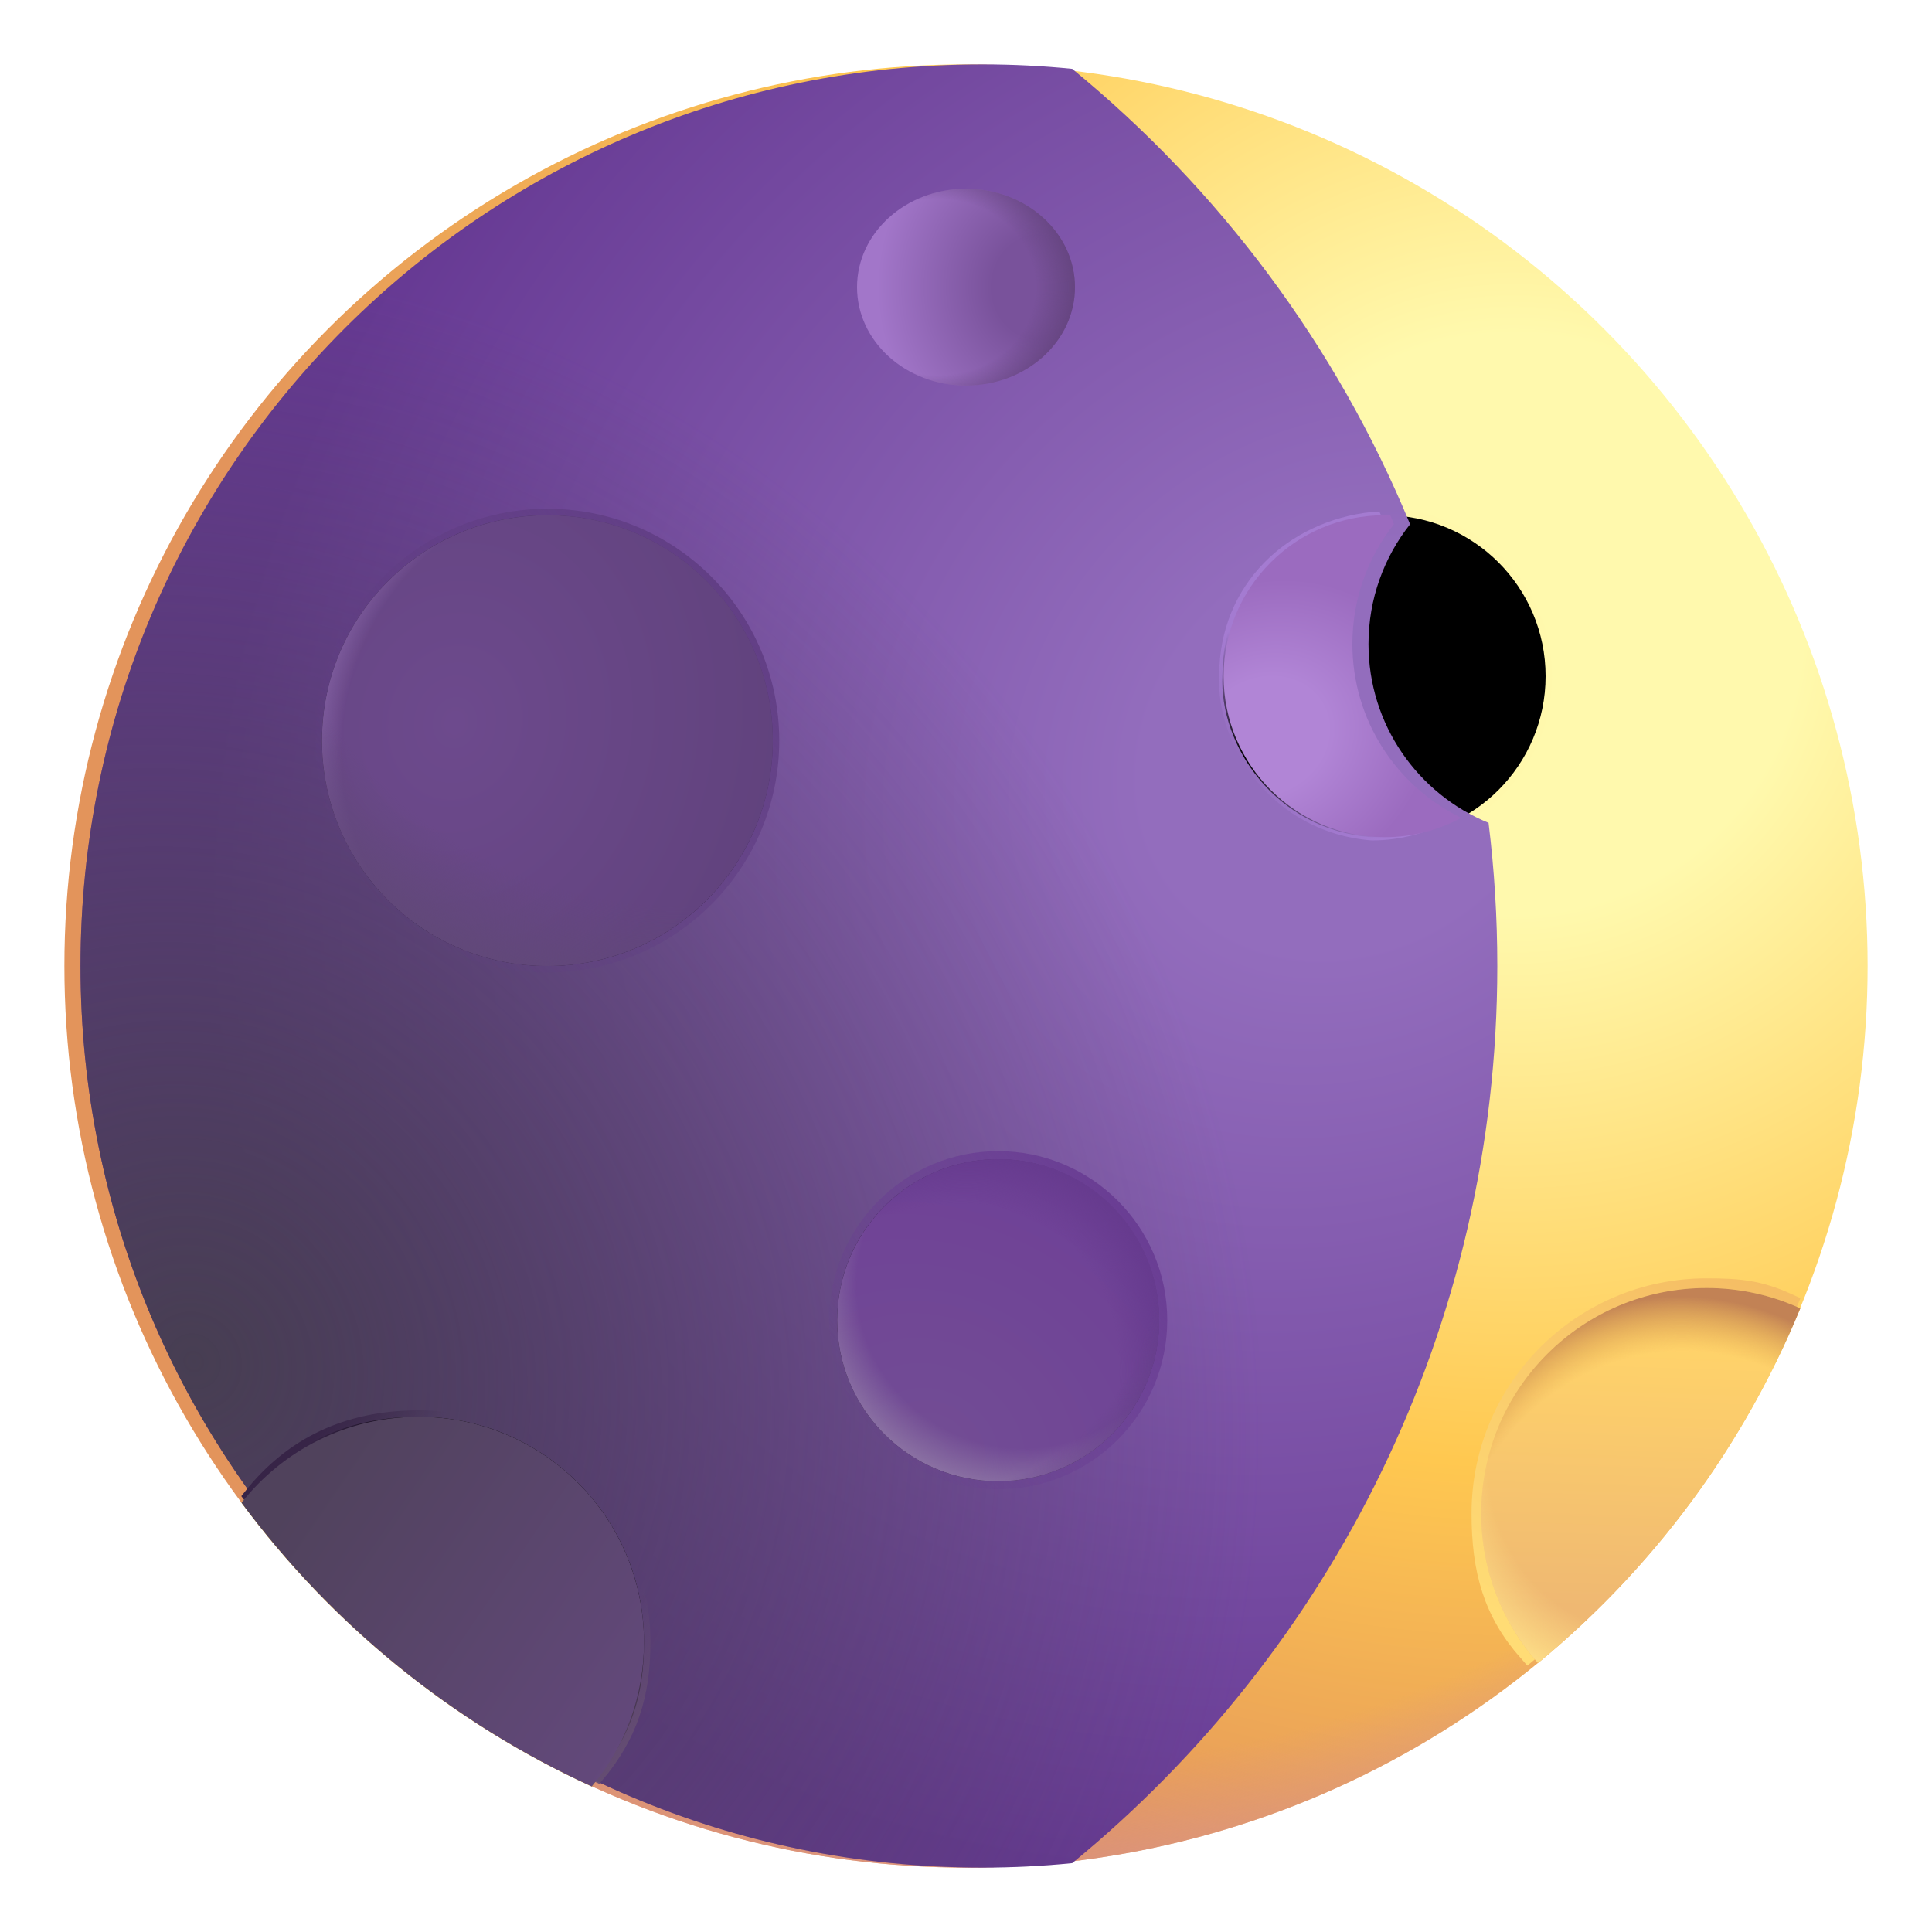 <svg viewBox="1 1 30 30" xmlns="http://www.w3.org/2000/svg">
<circle cx="16" cy="16" r="14" fill="url(#paint0_radial_18_13888)"/>
<circle cx="16" cy="16" r="14" fill="url(#paint1_radial_18_13888)"/>
<circle cx="15.5" cy="5.5" r="1.5" fill="url(#paint2_linear_18_13888)"/>
<circle cx="9.5" cy="12.5" r="3.5" fill="url(#paint3_linear_18_13888)"/>
<g filter="url(#filter0_f_18_13888)">
<circle cx="22.5" cy="11.5" r="2.5" fill="url(#paint4_radial_18_13888)"/>
<circle cx="22.5" cy="11.5" r="2.55" stroke="#FFF8AC" stroke-width="0.1"/>
</g>
<circle cx="16.5" cy="21.5" r="2.5" fill="url(#paint5_linear_18_13888)"/>
<path fill-rule="evenodd" clip-rule="evenodd" d="M10.189 28.741C8.023 27.751 6.154 26.226 4.75 24.335C5.391 23.522 6.385 23 7.5 23C9.433 23 11 24.567 11 26.5C11 27.352 10.695 28.134 10.189 28.741Z" fill="url(#paint6_linear_18_13888)"/>
<g filter="url(#filter1_f_18_13888)">
<path d="M28.764 21.234C27.877 23.393 26.509 25.197 24.732 26.656C24.184 26.038 24 25.391 24 24.5C24 22.567 25.567 21 27.5 21C28.019 21 28.32 21.032 28.764 21.234Z" stroke="url(#paint7_linear_18_13888)" stroke-width="0.3"/>
</g>
<path fill-rule="evenodd" clip-rule="evenodd" d="M28.955 21.316C28.069 23.475 26.658 25.363 24.882 26.823C24.333 26.205 24 25.391 24 24.5C24 22.567 25.567 21 27.5 21C28.019 21 28.512 21.113 28.955 21.316Z" fill="url(#paint8_linear_18_13888)"/>
<path fill-rule="evenodd" clip-rule="evenodd" d="M28.955 21.316C28.069 23.475 26.658 25.363 24.882 26.823C24.333 26.205 24 25.391 24 24.5C24 22.567 25.567 21 27.5 21C28.019 21 28.512 21.113 28.955 21.316Z" fill="url(#paint9_radial_18_13888)"/>
<path fill-rule="evenodd" clip-rule="evenodd" d="M28.955 21.316C28.069 23.475 26.658 25.363 24.882 26.823C24.333 26.205 24 25.391 24 24.5C24 22.567 25.567 21 27.5 21C28.019 21 28.512 21.113 28.955 21.316Z" fill="url(#paint10_radial_18_13888)"/>
<g filter="url(#filter2_i_18_13888)">
<path fill-rule="evenodd" clip-rule="evenodd" d="M17.399 2.069C16.939 2.023 16.472 2 16 2C8.268 2 2 8.268 2 16C2 23.732 8.268 30 16 30C16.472 30 16.939 29.977 17.399 29.931C21.429 26.63 24 21.615 24 16C24 15.248 23.954 14.506 23.864 13.777C22.77 13.33 22 12.255 22 11C22 10.297 22.242 9.651 22.646 9.14C21.502 6.367 19.686 3.942 17.399 2.069Z" fill="url(#paint11_radial_18_13888)"/>
<path fill-rule="evenodd" clip-rule="evenodd" d="M17.399 2.069C16.939 2.023 16.472 2 16 2C8.268 2 2 8.268 2 16C2 23.732 8.268 30 16 30C16.472 30 16.939 29.977 17.399 29.931C21.429 26.63 24 21.615 24 16C24 15.248 23.954 14.506 23.864 13.777C22.77 13.33 22 12.255 22 11C22 10.297 22.242 9.651 22.646 9.14C21.502 6.367 19.686 3.942 17.399 2.069Z" fill="url(#paint12_radial_18_13888)"/>
</g>
<g filter="url(#filter3_f_18_13888)">
<ellipse cx="16" cy="5.459" rx="1.692" ry="1.528" fill="url(#paint13_radial_18_13888)"/>
<ellipse cx="16" cy="5.459" rx="1.692" ry="1.528" fill="url(#paint14_radial_18_13888)"/>
</g>
<g filter="url(#filter4_f_18_13888)">
<circle cx="9.5" cy="12.5" r="3.5" stroke="url(#paint15_linear_18_13888)" stroke-width="0.2"/>
</g>
<circle cx="9.5" cy="12.5" r="3.5" fill="url(#paint16_radial_18_13888)"/>
<circle cx="9.5" cy="12.5" r="3.5" fill="url(#paint17_radial_18_13888)"/>
<circle cx="9.5" cy="12.5" r="3.5" fill="url(#paint18_radial_18_13888)"/>
<g filter="url(#filter5_f_18_13888)">
<path d="M22.39 9.002C22.361 9.001 22.331 9 22.302 9C21.021 9.139 19.982 10.104 19.982 11.484C19.928 12.562 20.795 13.883 22.302 14C22.732 14 23.137 13.891 23.491 13.699C22.491 13.213 21.802 12.187 21.802 11C21.802 10.297 22.043 9.651 22.448 9.139C22.429 9.093 22.41 9.047 22.39 9.002Z" stroke="url(#paint19_linear_18_13888)" stroke-width="0.1"/>
</g>
<path fill-rule="evenodd" clip-rule="evenodd" d="M22.589 9.002C22.559 9.001 22.53 9 22.5 9C21.119 9 20 10.119 20 11.5C20 12.881 21.119 14 22.5 14C22.931 14 23.336 13.891 23.69 13.699C22.689 13.213 22 12.187 22 11C22 10.297 22.242 9.651 22.646 9.139C22.627 9.093 22.608 9.047 22.589 9.002Z" fill="url(#paint20_radial_18_13888)"/>
<g filter="url(#filter6_f_18_13888)">
<circle cx="16.5" cy="21.5" r="2.5" stroke="url(#paint21_linear_18_13888)" stroke-width="0.25"/>
</g>
<circle cx="16.5" cy="21.5" r="2.5" fill="url(#paint22_radial_18_13888)"/>
<circle cx="16.5" cy="21.5" r="2.5" fill="url(#paint23_radial_18_13888)"/>
<circle cx="16.5" cy="21.5" r="2.5" fill="url(#paint24_radial_18_13888)"/>
<circle cx="16.5" cy="21.5" r="2.5" fill="url(#paint25_radial_18_13888)"/>
<g filter="url(#filter7_f_18_13888)">
<path d="M10.279 28.578C8.114 27.589 6.277 26.126 4.873 24.234C5.514 23.422 6.385 23 7.5 23C9.433 23 11 24.567 11 26.5C11 27.352 10.786 27.971 10.279 28.578Z" stroke="url(#paint26_linear_18_13888)" stroke-width="0.2"/>
</g>
<path d="M10.189 28.741C8.023 27.751 6.154 26.226 4.75 24.335C5.391 23.522 6.385 23 7.5 23C9.433 23 11 24.567 11 26.5C11 27.352 10.695 28.134 10.189 28.741Z" fill="url(#paint27_linear_18_13888)"/>
<defs>
<filter id="filter0_f_18_13888" x="19.6" y="8.6" width="5.8" height="5.8" filterUnits="userSpaceOnUse" color-interpolation-filters="sRGB">
<feFlood flood-opacity="0" result="BackgroundImageFix"/>
<feBlend mode="normal" in="SourceGraphic" in2="BackgroundImageFix" result="shape"/>
<feGaussianBlur stdDeviation="0.15" result="effect1_foregroundBlur_18_13888"/>
</filter>
<filter id="filter1_f_18_13888" x="23.55" y="20.55" width="5.707" height="6.614" filterUnits="userSpaceOnUse" color-interpolation-filters="sRGB">
<feFlood flood-opacity="0" result="BackgroundImageFix"/>
<feBlend mode="normal" in="SourceGraphic" in2="BackgroundImageFix" result="shape"/>
<feGaussianBlur stdDeviation="0.15" result="effect1_foregroundBlur_18_13888"/>
</filter>
<filter id="filter2_i_18_13888" x="2" y="2" width="22.25" height="28" filterUnits="userSpaceOnUse" color-interpolation-filters="sRGB">
<feFlood flood-opacity="0" result="BackgroundImageFix"/>
<feBlend mode="normal" in="SourceGraphic" in2="BackgroundImageFix" result="shape"/>
<feColorMatrix in="SourceAlpha" type="matrix" values="0 0 0 0 0 0 0 0 0 0 0 0 0 0 0 0 0 0 127 0" result="hardAlpha"/>
<feOffset dx="0.25"/>
<feGaussianBlur stdDeviation="0.5"/>
<feComposite in2="hardAlpha" operator="arithmetic" k2="-1" k3="1"/>
<feColorMatrix type="matrix" values="0 0 0 0 0.467 0 0 0 0 0.443 0 0 0 0 0.498 0 0 0 1 0"/>
<feBlend mode="normal" in2="shape" result="effect1_innerShadow_18_13888"/>
</filter>
<filter id="filter3_f_18_13888" x="14.208" y="3.83" width="3.583" height="3.256" filterUnits="userSpaceOnUse" color-interpolation-filters="sRGB">
<feFlood flood-opacity="0" result="BackgroundImageFix"/>
<feBlend mode="normal" in="SourceGraphic" in2="BackgroundImageFix" result="shape"/>
<feGaussianBlur stdDeviation="0.05" result="effect1_foregroundBlur_18_13888"/>
</filter>
<filter id="filter4_f_18_13888" x="5.7" y="8.7" width="7.6" height="7.6" filterUnits="userSpaceOnUse" color-interpolation-filters="sRGB">
<feFlood flood-opacity="0" result="BackgroundImageFix"/>
<feBlend mode="normal" in="SourceGraphic" in2="BackgroundImageFix" result="shape"/>
<feGaussianBlur stdDeviation="0.1" result="effect1_foregroundBlur_18_13888"/>
</filter>
<filter id="filter5_f_18_13888" x="19.73" y="8.75" width="4.071" height="5.5" filterUnits="userSpaceOnUse" color-interpolation-filters="sRGB">
<feFlood flood-opacity="0" result="BackgroundImageFix"/>
<feBlend mode="normal" in="SourceGraphic" in2="BackgroundImageFix" result="shape"/>
<feGaussianBlur stdDeviation="0.1" result="effect1_foregroundBlur_18_13888"/>
</filter>
<filter id="filter6_f_18_13888" x="13.625" y="18.625" width="5.75" height="5.75" filterUnits="userSpaceOnUse" color-interpolation-filters="sRGB">
<feFlood flood-opacity="0" result="BackgroundImageFix"/>
<feBlend mode="normal" in="SourceGraphic" in2="BackgroundImageFix" result="shape"/>
<feGaussianBlur stdDeviation="0.125" result="effect1_foregroundBlur_18_13888"/>
</filter>
<filter id="filter7_f_18_13888" x="4.547" y="22.7" width="6.753" height="6.201" filterUnits="userSpaceOnUse" color-interpolation-filters="sRGB">
<feFlood flood-opacity="0" result="BackgroundImageFix"/>
<feBlend mode="normal" in="SourceGraphic" in2="BackgroundImageFix" result="shape"/>
<feGaussianBlur stdDeviation="0.1" result="effect1_foregroundBlur_18_13888"/>
</filter>
<radialGradient id="paint0_radial_18_13888" cx="0" cy="0" r="1" gradientUnits="userSpaceOnUse" gradientTransform="translate(24.576 10.625) rotate(112.552) scale(20.37)">
<stop offset="0.223" stop-color="#FFF9AD"/>
<stop offset="0.646" stop-color="#FFC850"/>
<stop offset="1" stop-color="#E3945B"/>
</radialGradient>
<radialGradient id="paint1_radial_18_13888" cx="0" cy="0" r="1" gradientUnits="userSpaceOnUse" gradientTransform="translate(16.555 10.637) rotate(78.413) scale(20.354)">
<stop stop-color="#D7938C" stop-opacity="0"/>
<stop offset="0.879" stop-color="#D7938C" stop-opacity="0"/>
<stop offset="1" stop-color="#D7938C"/>
</radialGradient>
<linearGradient id="paint2_linear_18_13888" x1="16.5" y1="4.5" x2="14.5" y2="6.5" gradientUnits="userSpaceOnUse">
<stop stop-color="#F5C224"/>
<stop offset="1" stop-color="#FFEF71"/>
</linearGradient>
<linearGradient id="paint3_linear_18_13888" x1="11.833" y1="10.167" x2="7.167" y2="14.833" gradientUnits="userSpaceOnUse">
<stop stop-color="#F5C224"/>
<stop offset="1" stop-color="#FFEF71"/>
</linearGradient>
<radialGradient id="paint4_radial_18_13888" cx="0" cy="0" r="1" gradientUnits="userSpaceOnUse" gradientTransform="translate(22.5 11.785) rotate(-22.476) scale(2.28)">
<stop stop-color="#FFF2A8"/>
<stop offset="1" stop-color="#FFDA77"/>
</radialGradient>
<linearGradient id="paint5_linear_18_13888" x1="18.167" y1="19.833" x2="14.833" y2="23.167" gradientUnits="userSpaceOnUse">
<stop stop-color="#F5C224"/>
<stop offset="1" stop-color="#FFEF71"/>
</linearGradient>
<linearGradient id="paint6_linear_18_13888" x1="11" y1="24.5" x2="4" y2="26" gradientUnits="userSpaceOnUse">
<stop stop-color="#F5C224"/>
<stop offset="1" stop-color="#FCE35D"/>
</linearGradient>
<linearGradient id="paint7_linear_18_13888" x1="27.982" y1="20.656" x2="24.639" y2="26.312" gradientUnits="userSpaceOnUse">
<stop stop-color="#F5BD64"/>
<stop offset="1" stop-color="#FFDC75"/>
</linearGradient>
<linearGradient id="paint8_linear_18_13888" x1="26.059" y1="21.826" x2="25.915" y2="25.986" gradientUnits="userSpaceOnUse">
<stop stop-color="#FFD36A"/>
<stop offset="1" stop-color="#EFB872"/>
</linearGradient>
<radialGradient id="paint9_radial_18_13888" cx="0" cy="0" r="1" gradientUnits="userSpaceOnUse" gradientTransform="translate(27.35 26.823) rotate(-98.787) scale(5.709 4.735)">
<stop offset="0.85" stop-color="#DFA14C" stop-opacity="0"/>
<stop offset="1" stop-color="#C28255"/>
</radialGradient>
<radialGradient id="paint10_radial_18_13888" cx="0" cy="0" r="1" gradientUnits="userSpaceOnUse" gradientTransform="translate(27.139 23.125) rotate(122.849) scale(4.724 4.021)">
<stop offset="0.718" stop-color="#FFE38A" stop-opacity="0"/>
<stop offset="0.952" stop-color="#FFE38A"/>
</radialGradient>
<radialGradient id="paint11_radial_18_13888" cx="0" cy="0" r="1" gradientUnits="userSpaceOnUse" gradientTransform="translate(21.701 12.5) rotate(135.942) scale(18.967 16.345)">
<stop offset="0.181" stop-color="#936DBD"/>
<stop offset="1" stop-color="#663993"/>
</radialGradient>
<radialGradient id="paint12_radial_18_13888" cx="0" cy="0" r="1" gradientUnits="userSpaceOnUse" gradientTransform="translate(3.71 22.247) rotate(-29.795) scale(16.396 17.463)">
<stop stop-color="#473E52"/>
<stop offset="1" stop-color="#473E52" stop-opacity="0"/>
</radialGradient>
<radialGradient id="paint13_radial_18_13888" cx="0" cy="0" r="1" gradientUnits="userSpaceOnUse" gradientTransform="translate(17.119 5.459) rotate(-180) scale(2.493 2.782)">
<stop offset="0.286" stop-color="#79529B"/>
<stop offset="1" stop-color="#A276C9"/>
</radialGradient>
<radialGradient id="paint14_radial_18_13888" cx="0" cy="0" r="1" gradientUnits="userSpaceOnUse" gradientTransform="translate(15.561 5.459) scale(2.131 1.925)">
<stop offset="0.711" stop-color="#664581" stop-opacity="0"/>
<stop offset="1" stop-color="#664581"/>
</radialGradient>
<linearGradient id="paint15_linear_18_13888" x1="13" y1="9.945" x2="6.572" y2="15.065" gradientUnits="userSpaceOnUse">
<stop stop-color="#603D83"/>
<stop offset="1" stop-color="#603D83" stop-opacity="0"/>
</linearGradient>
<radialGradient id="paint16_radial_18_13888" cx="0" cy="0" r="1" gradientUnits="userSpaceOnUse" gradientTransform="translate(8.068 12.221) rotate(10.389) scale(5.474 6.372)">
<stop stop-color="#6D4A8D"/>
<stop offset="1" stop-color="#60427C"/>
</radialGradient>
<radialGradient id="paint17_radial_18_13888" cx="0" cy="0" r="1" gradientUnits="userSpaceOnUse" gradientTransform="translate(9.797 12.5) rotate(-166.271) scale(3.909 4.33)">
<stop offset="0.886" stop-color="#8260A1" stop-opacity="0"/>
<stop offset="1" stop-color="#8260A1"/>
</radialGradient>
<radialGradient id="paint18_radial_18_13888" cx="0" cy="0" r="1" gradientUnits="userSpaceOnUse" gradientTransform="translate(11.517 8.625) rotate(109.781) scale(7.837)">
<stop offset="0.82" stop-color="#614879" stop-opacity="0"/>
<stop offset="1" stop-color="#614879"/>
</radialGradient>
<linearGradient id="paint19_linear_18_13888" x1="20.67" y1="10.547" x2="22.232" y2="14.109" gradientUnits="userSpaceOnUse">
<stop stop-color="#A47BD1"/>
<stop offset="0.491" stop-color="#A47BD1" stop-opacity="0"/>
<stop offset="1" stop-color="#A47BD1"/>
</linearGradient>
<radialGradient id="paint20_radial_18_13888" cx="0" cy="0" r="1" gradientUnits="userSpaceOnUse" gradientTransform="translate(20.639 12.438) rotate(-28.947) scale(3.487 3.034)">
<stop offset="0.29" stop-color="#B185D6"/>
<stop offset="0.778" stop-color="#9B6BBF"/>
</radialGradient>
<linearGradient id="paint21_linear_18_13888" x1="19" y1="19.675" x2="14.409" y2="23.332" gradientUnits="userSpaceOnUse">
<stop stop-color="#683B92"/>
<stop offset="1" stop-color="#683B92" stop-opacity="0"/>
</linearGradient>
<radialGradient id="paint22_radial_18_13888" cx="0" cy="0" r="1" gradientUnits="userSpaceOnUse" gradientTransform="translate(15.472 23.51) rotate(-58.717) scale(4.423 5.149)">
<stop stop-color="#724D94"/>
<stop offset="1" stop-color="#6F4197"/>
</radialGradient>
<radialGradient id="paint23_radial_18_13888" cx="0" cy="0" r="1" gradientUnits="userSpaceOnUse" gradientTransform="translate(16.812 21.022) rotate(118.54) scale(3.105 3.201)">
<stop offset="0.789" stop-color="#8B72A3" stop-opacity="0"/>
<stop offset="1" stop-color="#8B72A3"/>
</radialGradient>
<radialGradient id="paint24_radial_18_13888" cx="0" cy="0" r="1" gradientUnits="userSpaceOnUse" gradientTransform="translate(14.669 23.642) rotate(-50.528) scale(5.542 3.882)">
<stop offset="0.8" stop-color="#64398C" stop-opacity="0"/>
<stop offset="1" stop-color="#64398C"/>
</radialGradient>
<radialGradient id="paint25_radial_18_13888" cx="0" cy="0" r="1" gradientUnits="userSpaceOnUse" gradientTransform="translate(15.676 20.873) rotate(40.079) scale(3.852 4.086)">
<stop offset="0.825" stop-color="#664289" stop-opacity="0"/>
<stop offset="1" stop-color="#664289"/>
</radialGradient>
<linearGradient id="paint26_linear_18_13888" x1="5.629" y1="23.63" x2="11.212" y2="27.631" gradientUnits="userSpaceOnUse">
<stop stop-color="#372447"/>
<stop offset="0.213" stop-color="#372447" stop-opacity="0"/>
<stop offset="0.806" stop-color="#654E72" stop-opacity="0"/>
<stop offset="1" stop-color="#654E72"/>
</linearGradient>
<linearGradient id="paint27_linear_18_13888" x1="5.361" y1="24.531" x2="11" y2="28.375" gradientUnits="userSpaceOnUse">
<stop stop-color="#50425C"/>
<stop offset="1" stop-color="#64497D"/>
</linearGradient>
</defs>
</svg>
